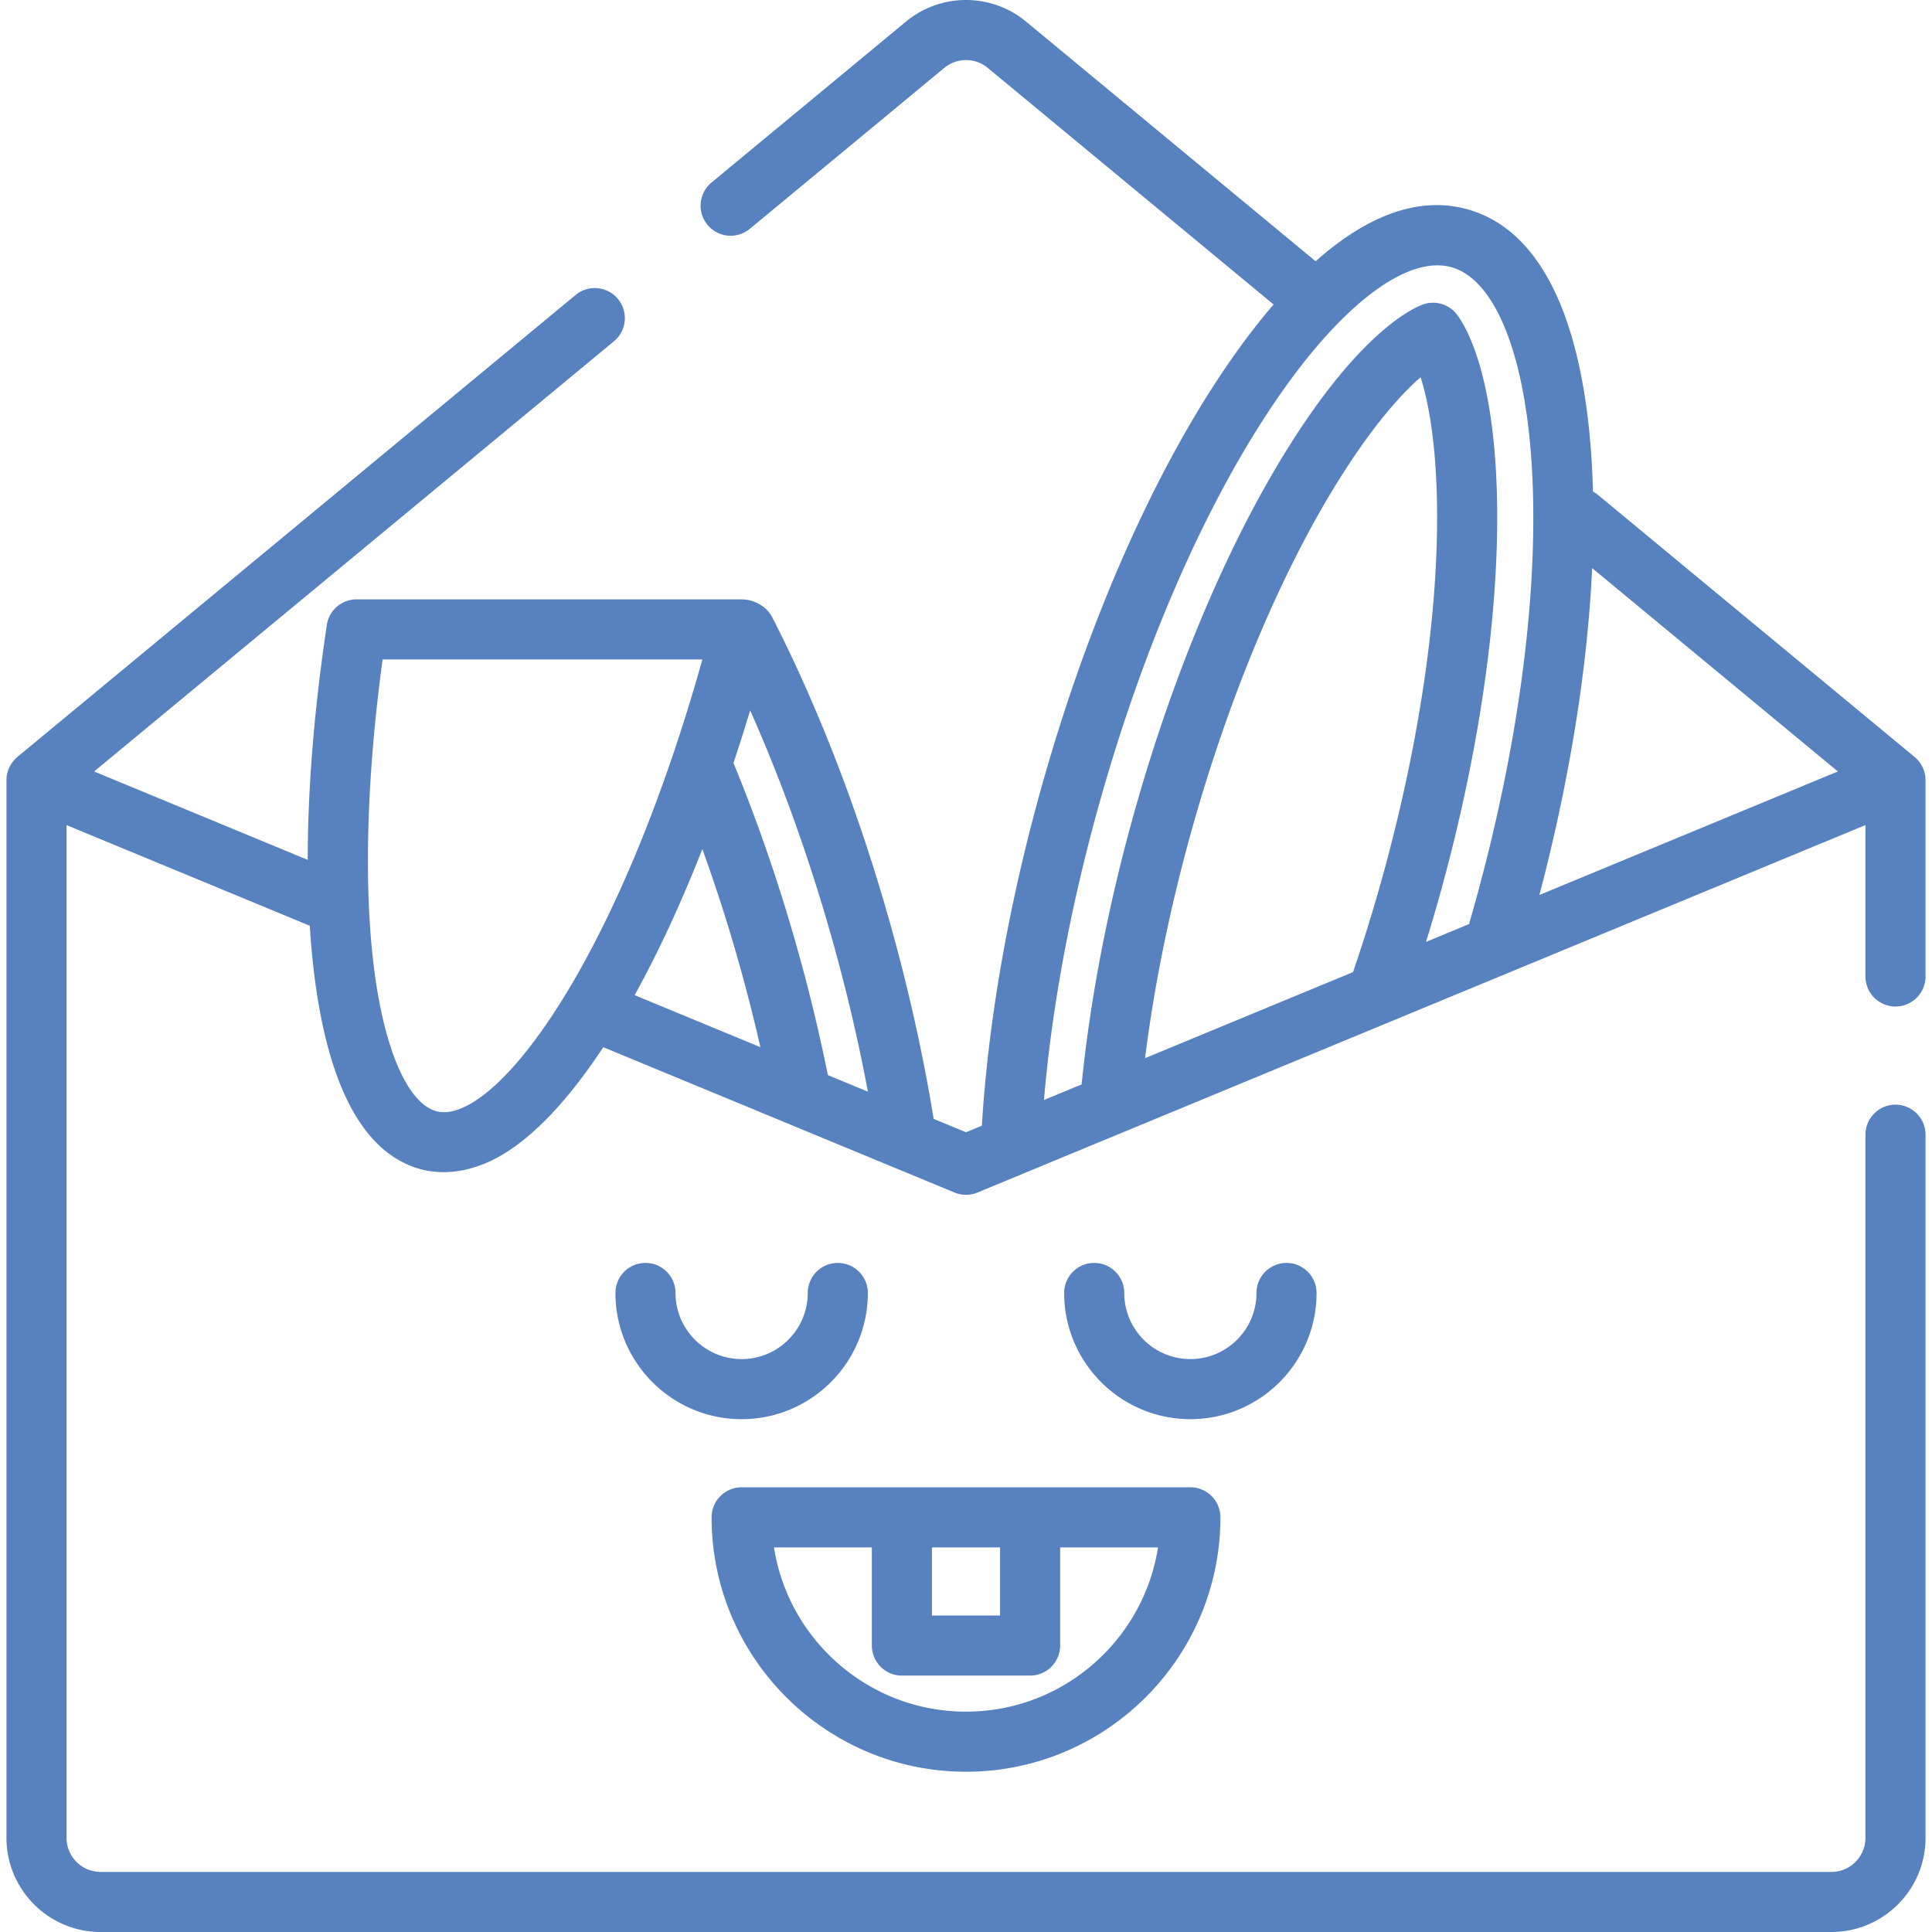 <svg fill="#5882bf" xmlns="http://www.w3.org/2000/svg" viewBox="0 0 511.999 511.999"><path d="M502.325 266.736a7.962 7.962 0 0 0 7.963-7.963v-51.938c.028-2.408-1.095-4.762-2.957-6.282l-83.867-69.407a8.042 8.042 0 0 0-1.313-.882 230.121 230.121 0 0 0-.358-8.361c-2.418-38.107-13.777-61.075-32.849-66.423-12.536-3.513-26.189 1.214-40.287 13.758L271.908 5.721c-9.22-7.628-22.597-7.628-31.817 0l-51.64 42.737a7.965 7.965 0 0 0 10.156 12.27l51.641-42.737a9.03 9.03 0 0 1 11.508 0l75.76 62.698c-3.705 4.307-7.429 9.12-11.159 14.458-19.975 28.579-37.849 68.844-50.333 113.375-8.68 30.962-14.129 61.94-15.821 89.796L256 300.057l-8.573-3.547c-2.753-16.859-6.592-34.165-11.448-51.488-8.248-29.418-19.093-57.601-31.368-81.504-1.472-2.867-4.88-4.68-8.069-4.68H94.488a7.965 7.965 0 0 0-7.875 6.781c-3.366 22.415-5.062 43.45-5.061 62.254l-56.608-23.424 137.84-114.076a7.965 7.965 0 0 0-10.156-12.271L4.659 200.56c-1.857 1.519-2.977 3.87-2.948 6.274v280.214c0 13.758 11.193 24.951 24.951 24.951h458.675c13.758 0 24.951-11.193 24.951-24.951V300.711a7.962 7.962 0 0 0-7.963-7.963 7.962 7.962 0 0 0-7.963 7.963v186.337c0 4.976-4.048 9.025-9.025 9.025H26.662c-4.976 0-9.025-4.048-9.025-9.025V218.659l64.453 26.67c.307 4.819.737 9.456 1.31 13.867 3.725 28.68 12.741 45.59 26.799 50.266 7.267 2.413 15.036.873 21.635-2.712 9.21-5.001 18.749-15.132 28.04-29.235l93.081 38.516a8.003 8.003 0 0 0 6.088 0l235.318-97.373v40.114a7.964 7.964 0 0 0 7.964 7.964zm-378.092 26.02c-3.528 1.916-6.478 2.439-9.009 1.594h-.001c-7.328-2.437-13.321-16.346-16.03-37.204-2.852-21.96-2.062-51.002 2.199-82.383h84.747c-19.167 68.311-45.161 108.901-61.906 117.993zm43.954-29.034c6.249-11.289 12.293-24.311 17.948-38.7a445.31 445.31 0 0 1 9.973 31.176 449.777 449.777 0 0 1 5.399 21.31l-33.32-13.786zm51.211 21.189a461.43 461.43 0 0 0-7.956-33.012c-4.846-17.286-10.588-33.992-17.062-49.691a507.186 507.186 0 0 0 4.415-13.944c8.376 18.789 15.823 39.562 21.849 61.055 3.761 13.417 6.892 26.814 9.358 39.979l-10.604-4.387zm139.17-27.297l-55.12 22.808c2.441-19.412 6.687-40.19 12.443-60.723 10.227-36.479 24.511-70.069 40.223-94.579 8.731-13.621 15.738-21.123 20.358-25.151 1.852 5.841 3.939 15.892 4.316 32.068.682 29.104-4.576 65.224-14.802 101.705a450.693 450.693 0 0 1-7.418 23.872zm31.955-16.993c-.349 1.248-.703 2.49-1.061 3.728-.051.177-.087.356-.125.534l-11.429 4.729a475.347 475.347 0 0 0 3.416-11.572c10.64-37.958 16.106-75.738 15.389-106.375-.771-32.959-8.316-45.313-10.609-48.314a7.966 7.966 0 0 0-9.219-2.584c-3.52 1.372-16.389 8.005-34.177 35.758-16.539 25.803-31.508 60.917-42.149 98.875-6.855 24.452-11.652 49.292-13.919 71.979l-9.981 4.13c2.094-24.686 7.122-51.664 14.699-78.687 12.012-42.851 29.078-81.403 48.053-108.551 16.883-24.157 33.795-36.662 45.236-33.456 11.442 3.208 19.389 22.682 21.254 52.095 2.096 33.054-3.366 74.858-15.378 117.711zm17.433-3.442c7.988-30.346 12.755-60.07 13.98-86.625l65.12 53.893-79.1 32.732z"/><path d="M340.939 334.688a7.962 7.962 0 0 0-7.963 7.963c0 9.66-7.859 17.519-17.519 17.519-9.66 0-17.519-7.859-17.519-17.519a7.962 7.962 0 0 0-7.963-7.963 7.962 7.962 0 0 0-7.963 7.963c0 18.441 15.004 33.445 33.445 33.445s33.445-15.004 33.445-33.445a7.962 7.962 0 0 0-7.963-7.963zm-118.915 0a7.962 7.962 0 0 0-7.963 7.963c0 9.66-7.859 17.519-17.519 17.519s-17.519-7.859-17.519-17.519a7.962 7.962 0 0 0-7.963-7.963 7.962 7.962 0 0 0-7.963 7.963c0 18.441 15.004 33.445 33.445 33.445 18.441 0 33.445-15.004 33.445-33.445a7.963 7.963 0 0 0-7.963-7.963zm93.433 59.458H196.542a7.962 7.962 0 0 0-7.963 7.963c0 37.175 30.245 67.421 67.421 67.421s67.421-30.245 67.421-67.421a7.963 7.963 0 0 0-7.964-7.963zm-68.482 15.926h18.05v18.05h-18.05v-18.05zm9.024 43.532c-25.687 0-47.042-18.904-50.88-43.532h25.929v26.013a7.962 7.962 0 0 0 7.963 7.963h33.976a7.962 7.962 0 0 0 7.963-7.963v-26.013h25.929c-3.838 24.628-25.193 43.532-50.88 43.532z"/></svg>
